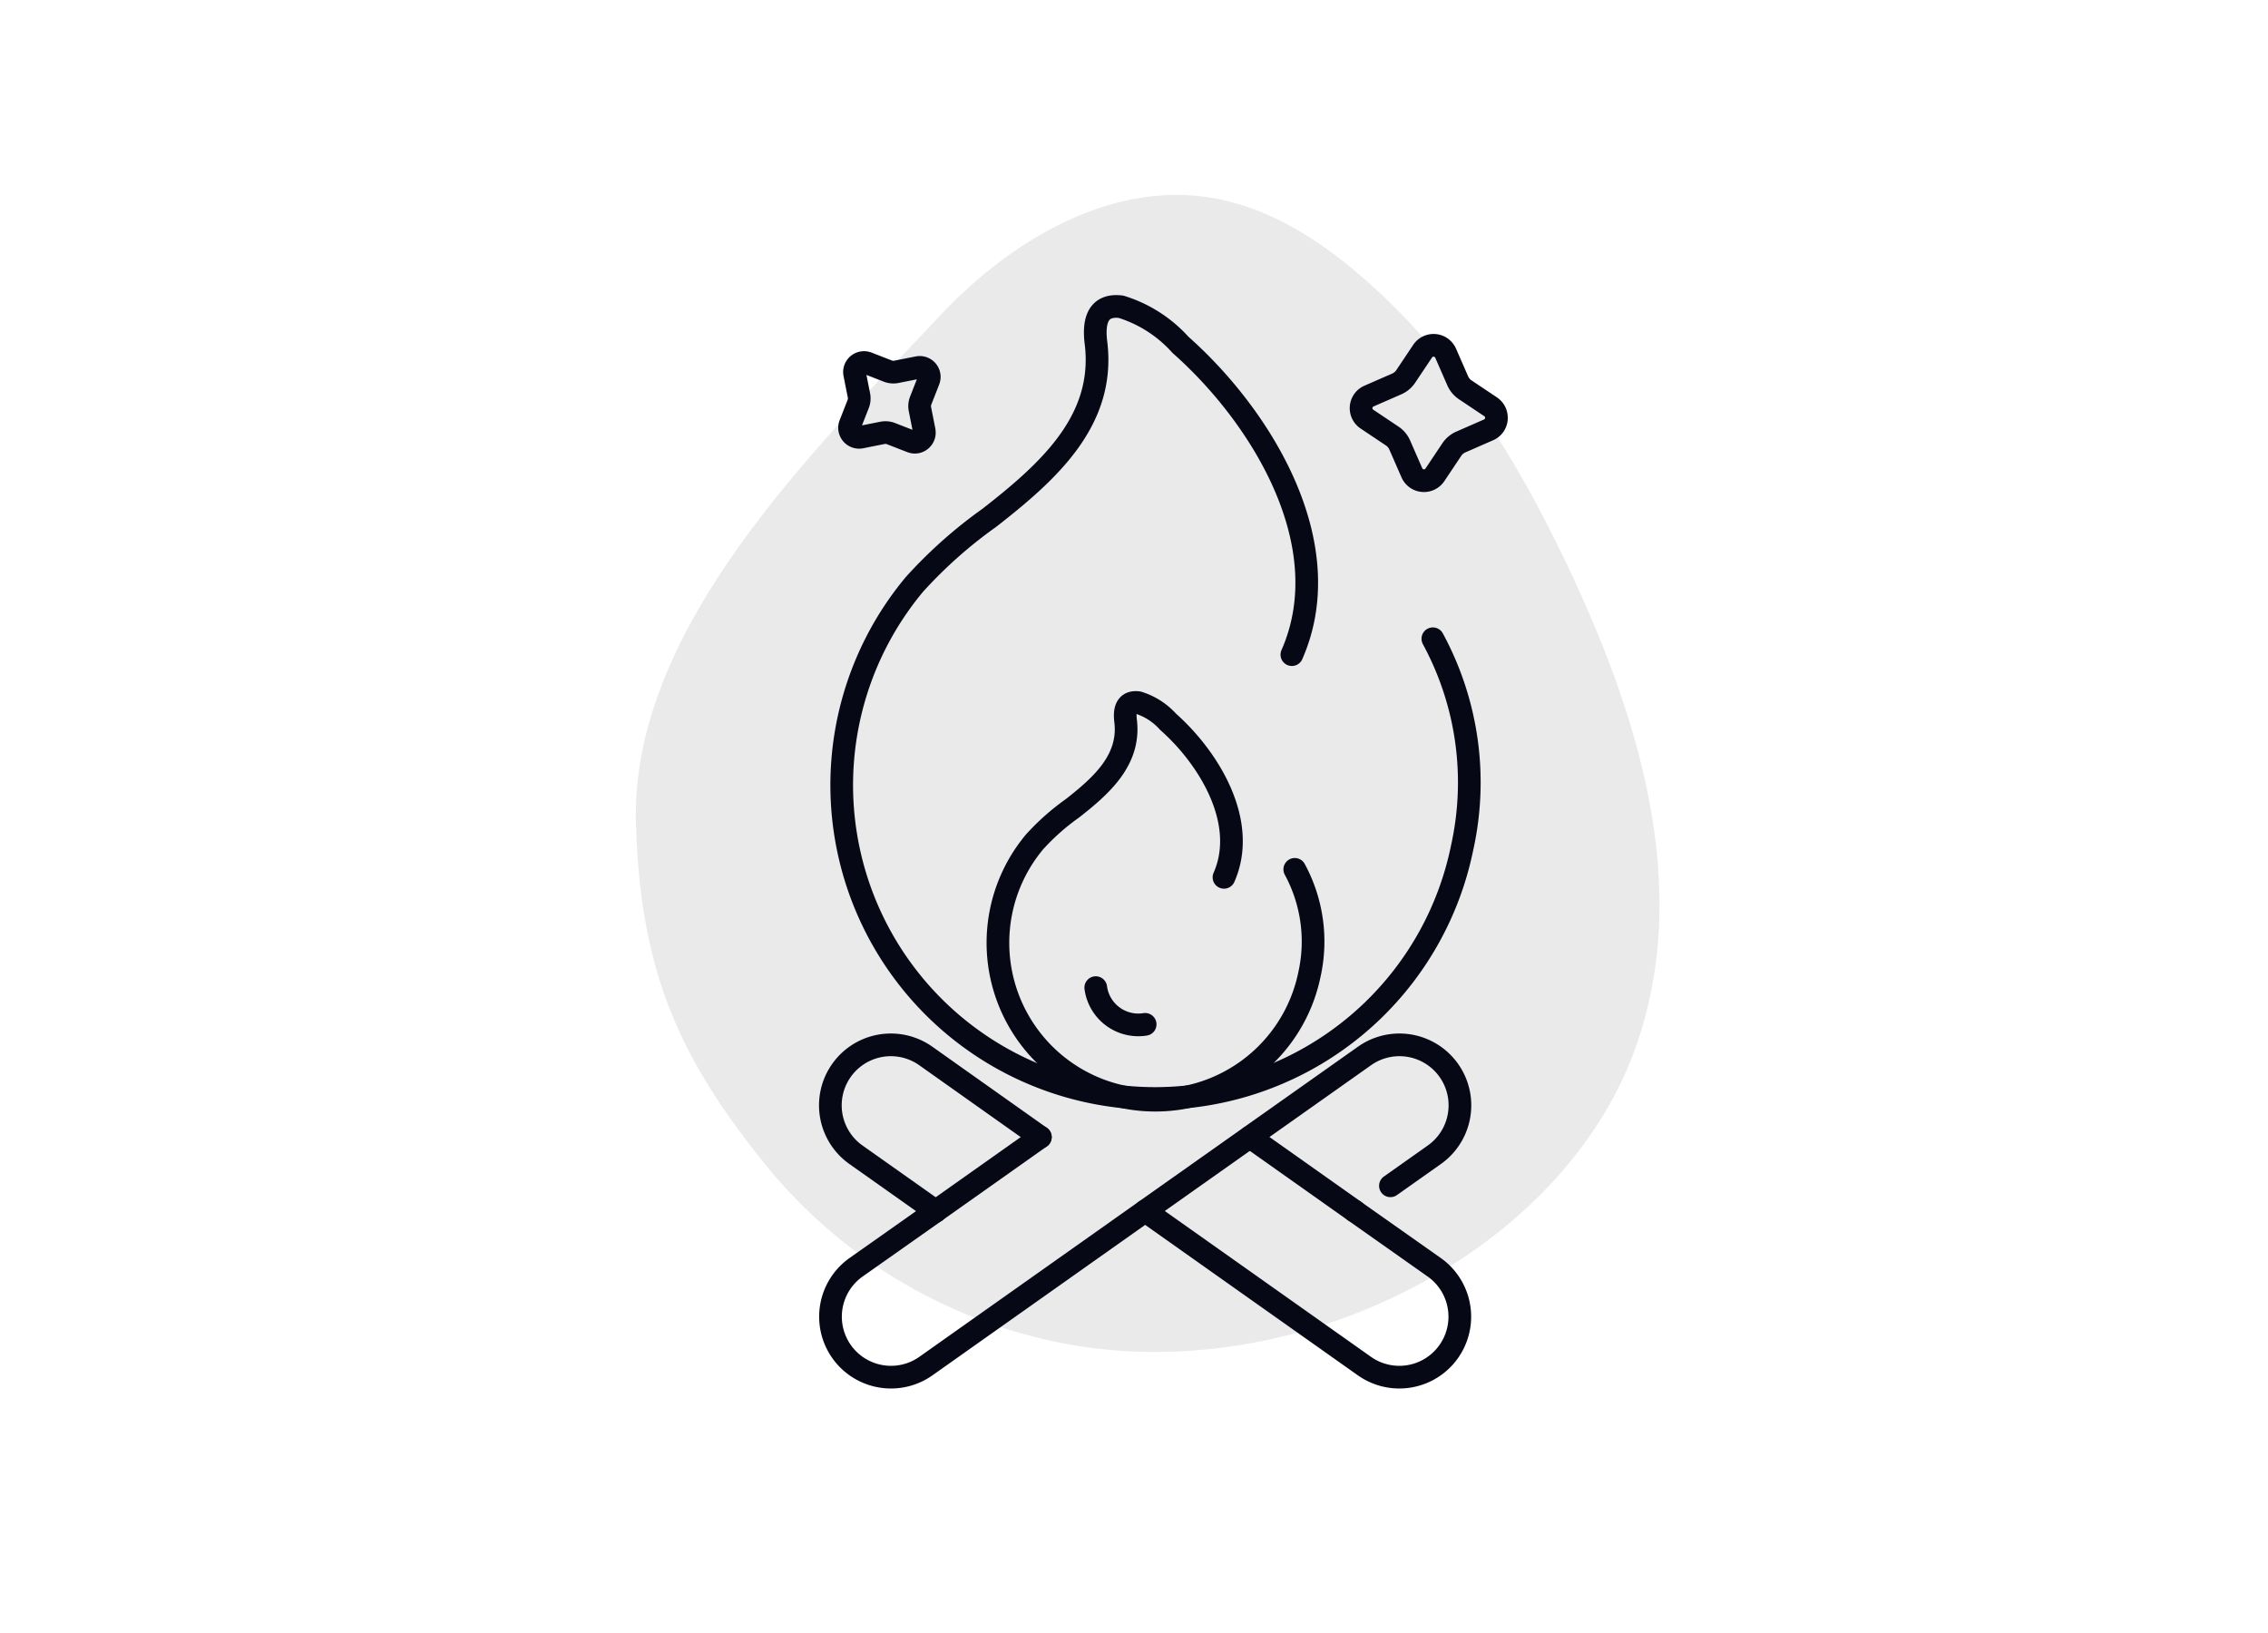 <svg xmlns="http://www.w3.org/2000/svg" width="200" height="144" viewBox="0 0 200 144">
  <g id="No_offers" data-name="No offers" transform="translate(-651 -1484)">
    <rect id="Container" width="200" height="144" transform="translate(651 1484)" fill="none"/>
    <path id="Shape" d="M42.1,85.184c-.82-17.253,15.059-32.875,26.831-45.392,5.816-6.185,14.255-11.516,23.051-10.469,5.162.615,9.648,3.356,13.421,6.5,8.894,7.417,14.777,17.285,19.444,27.379,6.01,13,10.259,27.679,5.337,41.307-6.4,17.708-28.989,29.407-49.188,26.169a44.74,44.74,0,0,1-27.526-16.011C46.162,105.59,42.564,98.114,42.1,85.183" transform="translate(665 1472)" fill="#eaeaea"/>
    <g id="No_offers-2" data-name="No offers" transform="translate(665 1469)">
      <path id="Path_11277" data-name="Path 11277" d="M99.922,72.727c4.274-9.7-2.669-20.988-9.819-27.315a11.683,11.683,0,0,0-5.247-3.362c-2.273-.28-2.413,1.644-2.2,3.253.8,6.786-4.163,11.263-9.41,15.356a40.582,40.582,0,0,0-6.611,5.877,27.634,27.634,0,1,0,48.307,23.191,26.561,26.561,0,0,0-2.589-18.4" fill="none" stroke="#060816" stroke-linecap="round" stroke-linejoin="round" stroke-width="2"/>
      <path id="Path_11278" data-name="Path 11278" d="M93.935,92.364c2.147-4.87-1.34-10.54-4.931-13.718a5.866,5.866,0,0,0-2.635-1.688c-1.142-.141-1.212.825-1.107,1.633.4,3.408-2.09,5.657-4.725,7.712a20.342,20.342,0,0,0-3.32,2.952,13.877,13.877,0,1,0,24.26,11.647,13.345,13.345,0,0,0-1.3-9.241" fill="none" stroke="#060816" stroke-linecap="round" stroke-linejoin="round" stroke-width="2"/>
      <path id="Path_11279" data-name="Path 11279" d="M86.983,105.328a3.786,3.786,0,0,1-4.34-3.132l-.015-.106" fill="none" stroke="#060816" stroke-linecap="round" stroke-linejoin="round" stroke-width="2"/>
      <path id="Path_11280" data-name="Path 11280" d="M117.446,50.87l-2.227-1.488a1.855,1.855,0,0,1-.668-.791l-1.072-2.451a1.161,1.161,0,0,0-2.027-.174l-1.487,2.224a1.844,1.844,0,0,1-.8.669l-2.451,1.071a1.162,1.162,0,0,0-.172,2.029l2.225,1.488a1.835,1.835,0,0,1,.668.8l1.071,2.45a1.162,1.162,0,0,0,2.029.175l1.489-2.228a1.857,1.857,0,0,1,.792-.665l2.451-1.074a1.144,1.144,0,0,0,.691-.961v-.083a1.138,1.138,0,0,0-.519-.992Z" fill="none" stroke="#060816" stroke-linecap="round" stroke-linejoin="round" stroke-width="2"/>
      <path id="Path_11281" data-name="Path 11281" d="M67.5,52.983l-.377-1.9a1.337,1.337,0,0,1,.062-.746l.705-1.8a.84.84,0,0,0-.947-1.125l-1.9.377a1.325,1.325,0,0,1-.75-.066l-1.8-.7a.841.841,0,0,0-1.125.949l.377,1.9a1.322,1.322,0,0,1-.066.749l-.705,1.8a.841.841,0,0,0,.947,1.127l1.9-.378a1.34,1.34,0,0,1,.744.065l1.8.7a.827.827,0,0,0,.845-.137l.043-.042a.826.826,0,0,0,.242-.773Z" fill="none" stroke="#060816" stroke-linecap="round" stroke-linejoin="round" stroke-width="2"/>
      <line id="Line_93" data-name="Line 93" x1="9.229" y1="6.527" transform="translate(96.225 115.271)" fill="none" stroke="#060816" stroke-linecap="round" stroke-linejoin="round" stroke-width="2"/>
      <path id="Path_11282" data-name="Path 11282" d="M105.454,121.8l7.019,4.948a5.334,5.334,0,0,1-6.153,8.715L86.984,121.787l19.347-13.674a5.334,5.334,0,1,1,6.153,8.715l-3.871,2.737" fill="none" stroke="#060816" stroke-linecap="round" stroke-linejoin="round" stroke-width="2"/>
      <line id="Line_94" data-name="Line 94" x1="9.229" y2="6.527" transform="translate(68.513 115.271)" fill="none" stroke="#060816" stroke-linecap="round" stroke-linejoin="round" stroke-width="2"/>
      <path id="Path_11283" data-name="Path 11283" d="M77.742,115.272l-10.107-7.159a5.334,5.334,0,1,0-6.153,8.715l7.031,4.971" fill="none" stroke="#060816" stroke-linecap="round" stroke-linejoin="round" stroke-width="2"/>
      <path id="Path_11284" data-name="Path 11284" d="M68.513,121.8l-7.019,4.948a5.334,5.334,0,0,0,6.153,8.715l19.336-13.675" fill="none" stroke="#060816" stroke-linecap="round" stroke-linejoin="round" stroke-width="2"/>
    </g>
  </g>
</svg>
